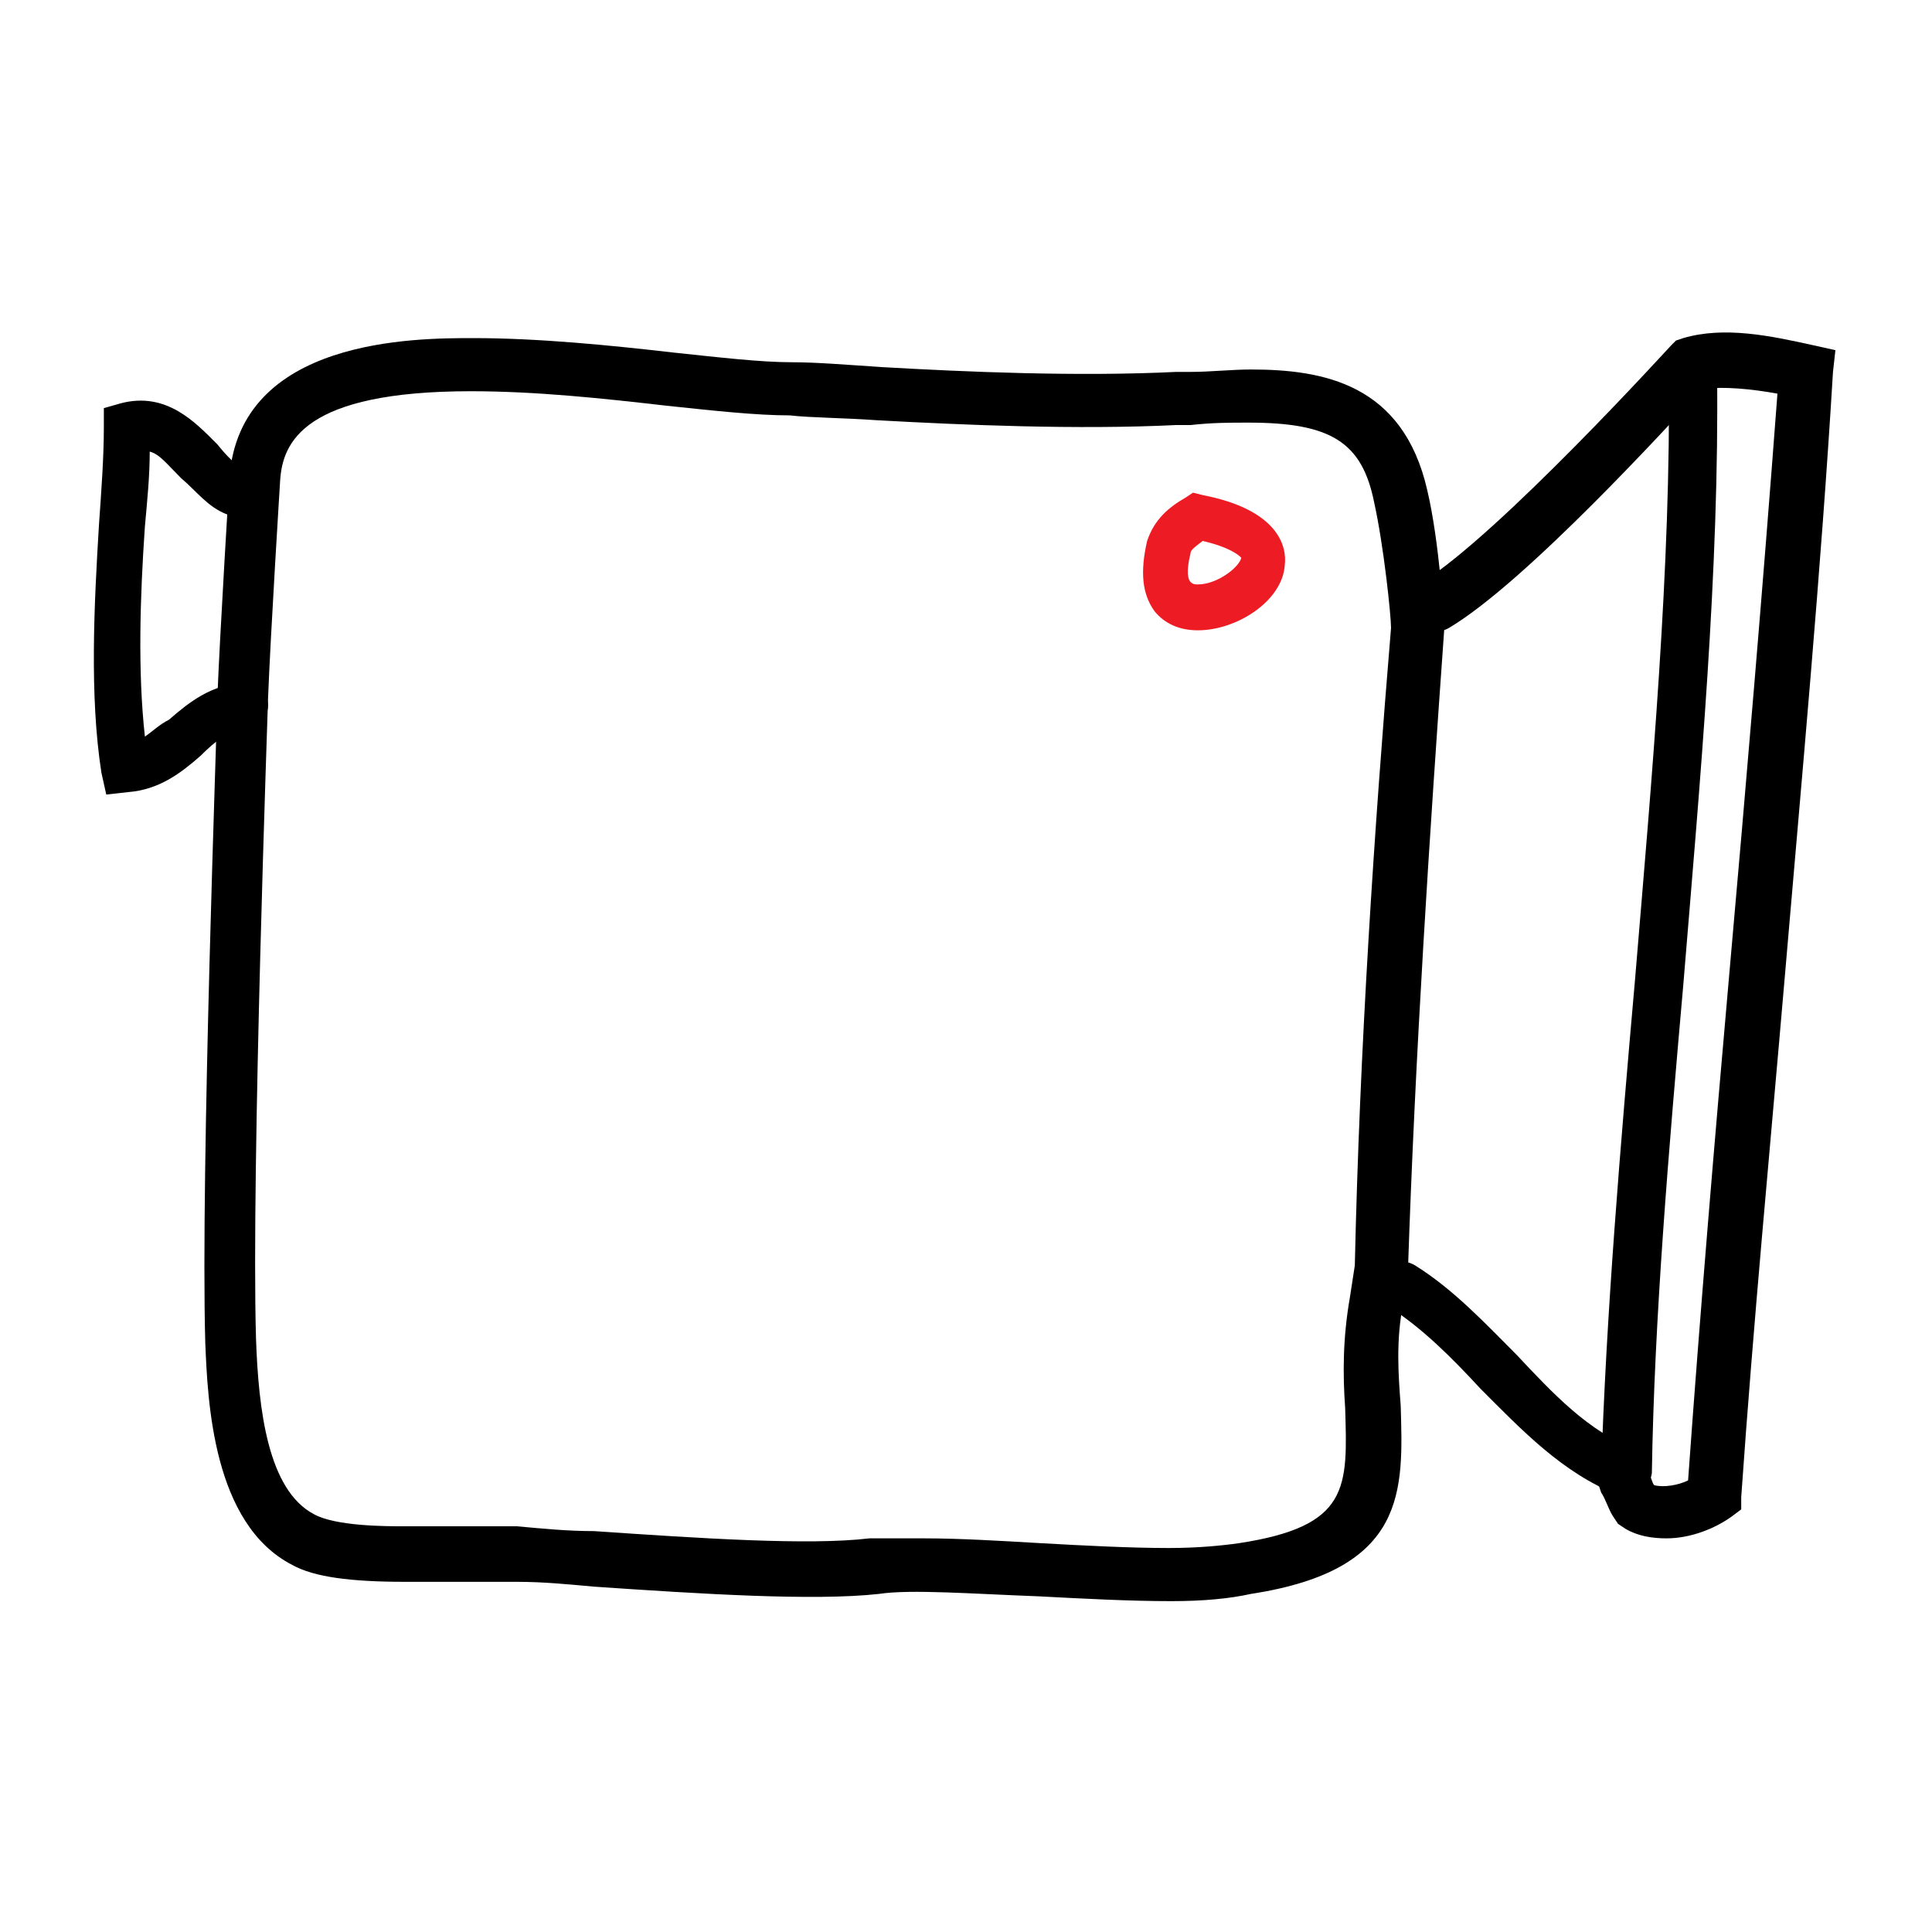 <?xml version="1.0" encoding="utf-8"?>
<!-- Generator: Adobe Illustrator 19.2.1, SVG Export Plug-In . SVG Version: 6.00 Build 0)  -->
<svg version="1.1" id="Layer_1" xmlns="http://www.w3.org/2000/svg" xmlns:xlink="http://www.w3.org/1999/xlink" x="0px" y="0px"
	 viewBox="0 0 80 80" style="enable-background:new 0 0 80 80;" xml:space="preserve">
<style type="text/css">
	.st0{fill:#ED1C24;}
	.st1{fill:none;stroke:#000000;stroke-width:1.595;stroke-linecap:round;}
	.st2{fill:none;stroke:#000000;stroke-width:1.598;stroke-linecap:round;}
	.st3{fill:none;stroke:#000000;stroke-width:1.785;stroke-linecap:round;}
	.st4{fill:none;stroke:#000000;stroke-width:1.67;stroke-linecap:round;}
	.st5{fill:none;stroke:#000000;stroke-width:1.749;stroke-linecap:round;}
	.st6{fill:none;stroke:#000000;stroke-width:1.515;stroke-linecap:round;}
	.st7{fill:none;stroke:#000000;stroke-width:1.755;stroke-linecap:round;}
	.st8{fill:none;stroke:#000000;stroke-width:1.758;stroke-linecap:round;}
	.st9{fill:none;stroke:#000000;stroke-width:1.694;stroke-linecap:round;}
	.st10{fill:none;stroke:#000000;stroke-width:1.681;stroke-linecap:round;}
	.st11{fill:none;stroke:#000000;stroke-width:1.777;stroke-linecap:round;}
	.st12{fill:none;stroke:#000000;stroke-width:1.67;stroke-linecap:round;}
	.st13{fill:none;stroke:#000000;stroke-width:1.478;stroke-linecap:round;}
	.st14{fill:none;stroke:#000000;stroke-width:1.282;stroke-linecap:round;}
	.st15{fill:none;stroke:#000000;stroke-width:1.481;stroke-linecap:round;}
	.st16{fill:none;stroke:#000000;stroke-width:1.444;stroke-linecap:round;}
	.st17{fill:none;stroke:#000000;stroke-width:1.434;stroke-linecap:round;}
	.st18{fill:none;stroke:#000000;stroke-width:1.652;stroke-linecap:round;}
	.st19{fill:none;stroke:#000000;stroke-width:1.675;stroke-linecap:round;}
	.st20{fill:none;stroke:#000000;stroke-width:1.65;stroke-linecap:round;}
	.st21{fill:none;stroke:#000000;stroke-width:1.69;stroke-linecap:round;}
	.st22{fill:none;stroke:#000000;stroke-width:1.611;stroke-linecap:round;}
	.st23{fill:none;stroke:#000000;stroke-width:1.534;stroke-linecap:round;}
	.st24{fill:none;stroke:#000000;stroke-width:1.648;stroke-linecap:round;}
	.st25{fill:none;stroke:#000000;stroke-width:1.781;stroke-linecap:round;}
	.st26{fill:none;stroke:#000000;stroke-width:1.343;stroke-linecap:round;}
	.st27{fill:none;stroke:#000000;stroke-width:1.389;stroke-linecap:round;}
	.st28{fill:none;stroke:#000000;stroke-width:1.434;stroke-linecap:round;}
</style>
<g id="_x38_asZ20_1_">
	<g>
		<g>
			<g>
				<path d="M67.3,62c-0.1,0-0.2,0-0.3-0.1c-2.3-0.9-4-2.7-5.7-4.4c-1.2-1.3-2.4-2.5-3.8-3.4c-0.5-0.3-0.6-0.9-0.3-1.4
					c0.3-0.5,0.9-0.6,1.4-0.3c1.6,1,2.9,2.4,4.2,3.7c1.5,1.6,3,3.2,4.9,3.9c0.5,0.2,0.8,0.8,0.6,1.3C68.1,61.8,67.7,62,67.3,62
					L67.3,62z"/>
			</g>
			<g>
				<path d="M4.4,32.9l-0.2-0.9c-0.5-3.2-0.3-7-0.1-10.3c0.1-1.4,0.2-2.8,0.2-4l0-0.8L5,16.7c1.9-0.5,3.1,0.8,4,1.7
					c0.4,0.5,0.8,0.9,1.2,1.1c0.5,0.2,0.7,0.8,0.5,1.3c-0.2,0.5-0.8,0.7-1.3,0.5c-0.8-0.3-1.3-1-1.9-1.5c-0.6-0.6-0.9-1-1.3-1.1
					c0,1-0.1,2-0.2,3.1c-0.2,2.9-0.3,6,0,8.7c0.3-0.2,0.6-0.5,1-0.7c0.8-0.7,1.8-1.5,3.1-1.5c0.5,0,1,0.4,1,0.9c0,0.5-0.4,1-0.9,1
					c-0.7,0-1.3,0.5-1.9,1.1c-0.8,0.7-1.7,1.4-3,1.5L4.4,32.9L4.4,32.9z"/>
			</g>
			<g>
				<path d="M69,63.7c-0.6,0-1.2-0.1-1.7-0.4L67,63.1l-0.2-0.3c-0.2-0.3-0.3-0.7-0.5-1l-0.1-0.3c-0.2-0.6,0-1.2,0.6-1.4
					c0.6-0.2,1.2,0,1.4,0.6l0.1,0.4c0.1,0.1,0.1,0.3,0.2,0.4c0.4,0.1,1,0,1.4-0.2c0.5-7,1.1-14.1,1.7-20.9c0.7-7.9,1.4-16.1,2-24.1
					c-1.1-0.2-2.2-0.3-3.1-0.2c-1.3,1.4-7.3,8-10.5,9.9c-0.5,0.3-1.2,0.1-1.5-0.4c-0.3-0.5-0.1-1.2,0.4-1.5c3.2-2,10.2-9.7,10.3-9.8
					l0.2-0.2l0.3-0.1c1.7-0.5,3.6-0.1,5.4,0.3l0.9,0.2l-0.1,0.9c-0.5,8.3-1.3,16.9-2,25.1c-0.6,7-1.3,14.3-1.8,21.5l0,0.5l-0.4,0.3
					C71,63.3,70,63.7,69,63.7L69,63.7z"/>
			</g>
			<g>
				<path d="M67.3,62.1C67.3,62.1,67.3,62.1,67.3,62.1c-0.6,0-1-0.5-1-1.1c0.2-6.5,0.8-13.6,1.4-20.4c0.7-8.4,1.5-17.2,1.4-25.2
					c0-0.6,0.5-1,1-1c0.6,0,1,0.5,1,1c0.1,8.2-0.7,16.9-1.4,25.4c-0.6,6.8-1.2,13.8-1.3,20.2C68.3,61.6,67.9,62.1,67.3,62.1
					L67.3,62.1z"/>
			</g>
			<g>
				<path d="M48.5,66.3c-1.7,0-3.6-0.1-5.5-0.2c-2.7-0.1-5.3-0.3-6.6-0.1c-2.7,0.3-7.4,0-11.8-0.3c-1.1-0.1-2.1-0.2-3.2-0.2
					c-0.7,0-1.7,0-2.7,0c-0.6,0-1.3,0-1.9,0c-2.3,0-3.8-0.2-4.7-0.7c-3.3-1.7-3.5-6.8-3.6-9.2C8.3,48.5,9,29.7,9,28.9
					c0.1-2.6,0.5-9.1,0.5-9.1C9.9,14,17.2,14,19.6,14c2.7,0,5.7,0.3,8.3,0.6c1.9,0.2,3.6,0.4,4.9,0.4c1,0,2.2,0.1,3.7,0.2
					c3.5,0.2,8.1,0.4,12.2,0.2l0.6,0c0.8,0,1.7-0.1,2.5-0.1c3,0,6.3,0.6,7.3,5c0.5,2.1,0.7,5.4,0.7,5.6l0,0.1l0,0.1
					c-0.6,8.4-1.2,17.5-1.5,26.5L58.1,54c-0.3,1.5-0.2,2.9-0.1,4.2c0.1,3.5,0.3,6.8-6.2,7.8C50.9,66.2,49.8,66.3,48.5,66.3
					L48.5,66.3z M38.3,63.7c1.4,0,3.1,0.1,4.8,0.2c1.8,0.1,3.7,0.2,5.3,0.2c1.2,0,2.2-0.1,2.9-0.2c4.6-0.7,4.5-2.3,4.4-5.6
					c-0.1-1.4-0.1-2.9,0.2-4.6l0.2-1.3c0.2-9,0.8-18,1.5-26.4c0-0.5-0.3-3.4-0.7-5.2c-0.5-2.5-1.8-3.3-5.2-3.3c-0.8,0-1.5,0-2.4,0.1
					l-0.6,0c-4.1,0.2-8.8,0-12.4-0.2c-1.4-0.1-2.7-0.1-3.6-0.2c-1.4,0-3.2-0.2-5.1-0.4c-2.6-0.3-5.4-0.6-8.1-0.6
					c-6.9,0-7.8,2.1-7.9,3.7c0,0-0.4,6.4-0.5,9c0,0.2-0.7,19.6-0.5,26.5c0.1,3,0.5,6.3,2.4,7.3c0.9,0.5,3,0.5,3.7,0.5
					c0.6,0,1.2,0,1.8,0c1.1,0,2.1,0,2.9,0c1.1,0.1,2.1,0.2,3.2,0.2c4.4,0.3,8.9,0.6,11.4,0.3C36.7,63.7,37.4,63.7,38.3,63.7
					L38.3,63.7z"/>
			</g>
			<g>
				<path class="st0" d="M49.6,26.1L49.6,26.1c-0.8,0-1.4-0.3-1.8-0.8c-0.5-0.7-0.6-1.6-0.3-2.9c0.3-0.9,0.9-1.4,1.6-1.8l0.3-0.2
					l0.4,0.1c3.1,0.6,3.5,2.1,3.4,2.9C53.1,24.9,51.2,26.1,49.6,26.1L49.6,26.1z M49.8,22.4c-0.4,0.3-0.5,0.4-0.5,0.5
					c-0.2,0.8-0.1,1.1,0,1.2c0.1,0.1,0.2,0.1,0.3,0.1c0.8,0,1.7-0.7,1.8-1.1C51.4,23.1,51.1,22.7,49.8,22.4L49.8,22.4z"/>
			</g>
		</g>
	</g>
</g>
<g id="_x38_asZ20_2_">
	<g>
		<g>
			<path class="st1" d="M387,382.4c-3.6-1.3-5.5-5.3-8.8-7.2"/>
			<path class="st2" d="M333,352.3c-1.9,0.1-2.8,2.3-4.7,2.5c-0.7-4.2,0-9.4,0-13.4c2.1-0.5,2.8,1.9,4.3,2.5"/>
			<path class="st3" d="M387,382.4c0.1,0.3,0.3,0.8,0.5,1.2c0.9,0.5,2.3,0.2,3.1-0.4c1-14.7,2.7-29.4,3.6-44
				c-1.5-0.3-3.1-0.7-4.6-0.3c0,0-6.7,7.5-9.9,9.4"/>
			<path class="st4" d="M387,382.4c0.3-13.8,2.7-29.3,2.6-43.1"/>
			<path class="st5" d="M333,352c0.1-2.5,0.4-8.6,0.4-8.6c0.5-7.1,14.9-3.7,21-3.6c3.1,0.1,9.6,0.6,15,0.3c4-0.2,7.8-0.6,8.8,3.8
				c0.4,1.9,0.7,5.1,0.7,5.1c-0.6,8.3-1.2,16.7-1.4,25.1l-0.1,1.3c-0.9,5.4,2.1,9.3-5.2,10.5c-3.7,0.6-11.3-0.5-14.4-0.1
				c-3.3,0.4-8.9-0.2-14-0.5c-2.3-0.2-6.6,0.4-8.4-0.6c-2.4-1.3-2.7-5-2.8-7.8C332.3,370.5,333,352,333,352z"/>
			<path class="st6" d="M370.3,344.9c-0.7,0.4-1,0.7-1.2,1.2C367.7,351.5,377.1,346.2,370.3,344.9"/>
		</g>
	</g>
</g>
<g id="FKap4d_2_">
	<g>
		<g>
			<path class="st7" d="M340.7,250.1c0.3-0.8,0.1-1.8,0.6-2.6c2.5-0.6,5.2-0.6,7.8,0c0.4,0.4,0.3,1,0.5,1.5"/>
			<path class="st8" d="M361.9,242.9c0.1-1.3,0.5-2.3,1.3-3c1.3-0.8,10.4-0.6,12,0.3c0.7,0.8,1.1,1.7,1.2,2.9"/>
			<path class="st9" d="M385.1,247.9c3.3-3.4,6.4-0.2,10.1,0.7l1.1,2.4"/>
			<path class="st10" d="M362.9,242.9c4,0.8,8.4,1.1,12.4,0.2"/>
			<path class="st11" d="M375.3,243.1c3.2,1,5.6,2.4,8.8,4.3s11.6,3.6,12.3,3.7s2.2-0.2,3.3-0.1c1.3,1.7,1,5.3,1,7.7
				c0.4,11.2,0.8,24.2,0.9,35.1c-20.1,2.3-40.6,0-60.9,0.2c-0.7-7.5-1.5-16.4-1.9-24.8c-0.3-6.8-1-13.9,0.7-18.9
				c0.3-0.2,0.7-0.1,1.1-0.2"/>
			<path class="st12" d="M340.7,250.1c2.8,0.7,5.9,0.1,8.9-0.5c5.5-2,8.7-6.1,13.3-6.8"/>
			<path class="st13" d="M350.4,273.7c0.7,6,5,10.7,9.4,13.6c13.4,8.9,30.1-3,30.5-17.9c0.2-9.2-9.4-18.4-18.1-19.6
				C359,247.8,348.5,259.7,350.4,273.7"/>
			<path class="st14" d="M353.7,275.3c3.2,11.7,19.6,16.1,27.9,7.6c6.3-6.4,7-18.4,1.2-24.3c-6.6-6.8-17.3-7.3-23.9-2.3
				C353.6,260.2,351.8,267.3,353.7,275.3"/>
			<path class="st15" d="M364.4,268.1c2.9-1.9,5.4-4.3,8.2-6.4"/>
			<path class="st16" d="M361.7,276.7c5.7-4.4,10.5-9.7,16.5-13.9"/>
			<path class="st15" d="M370,274.9c2.8-2.1,5.3-4.5,8.2-6.4"/>
			<path class="st17" d="M385.8,285.1c1.1,0,1.3-0.1,1.9,0.4C391.6,288.9,381.7,290,385.8,285.1"/>
		</g>
	</g>
</g>
<g id="DmJ9KM_2_">
	<g>
		<g>
			<path class="st18" d="M560.3,302.7c3.7,1.7,7.7,4,8.7,8.2c0,0,4.2-3.8,5-5.8C578.5,294.6,564,292.7,560.3,302.7"/>
			<path class="st19" d="M552.1,313c3,1.4,6.8,3.3,7.1,7.1"/>
			<path class="st20" d="M545.1,320.4c-3.7-1-8.6-2.1-12,0.4"/>
			<path class="st21" d="M525.9,353.9c1.1-4.9,2.4-9.2,4.1-13.2c0,0,9.8-14.9,15.2-20.3c2.3-2.3,6.6-7.8,6.6-7.8
				c1.1-1.6,6.6-8.2,8.6-9.9"/>
			<path class="st22" d="M525.9,353.9c-0.4,3.2,3.6,4,5.4,4.5c8.9,2.5,20.6-0.4,25.4-10.2c2.1-4.3,3.2-14.1-1.3-19.3"/>
			<path class="st23" d="M539.2,348c4.8-6,11.6-13.6,15.7-19.6c0,0,10.1-12.1,11.4-13.3l0.9-0.9c0,0,0.6,36.6,0.8,54.7
				c-16.6,2.7-33.7,2.5-50.4,3.2c-2.6-20.6-0.7-41.6-3.3-62.2c0.9-1.1,2.9-0.9,4.8-0.8c5.4,0.1,12.8-0.3,18.9-0.5
				c4.7-0.2,12.2-0.6,17.5-0.9"/>
			<path class="st24" d="M525.9,353.9c3-1.8,10.1-3.4,13.2-5.8c0.7-0.5,1-1.1,1.2-1.8"/>
			<path class="st25" d="M540.2,346.3c0-3.4-3.1-4.1-5.8-3c-0.1-1.6-2.7-3.1-4.3-2.6"/>
			<path class="st26" d="M556.4,311.4c1.3-1.4,2.7-2.8,4-4.1"/>
			<path class="st27" d="M559.1,313.4c1.2-1.6,2.7-2.9,4.1-4.4"/>
			<path class="st28" d="M561.7,315.2c1.2-1.2,2.3-2.5,3.5-3.7"/>
		</g>
	</g>
</g>
</svg>
